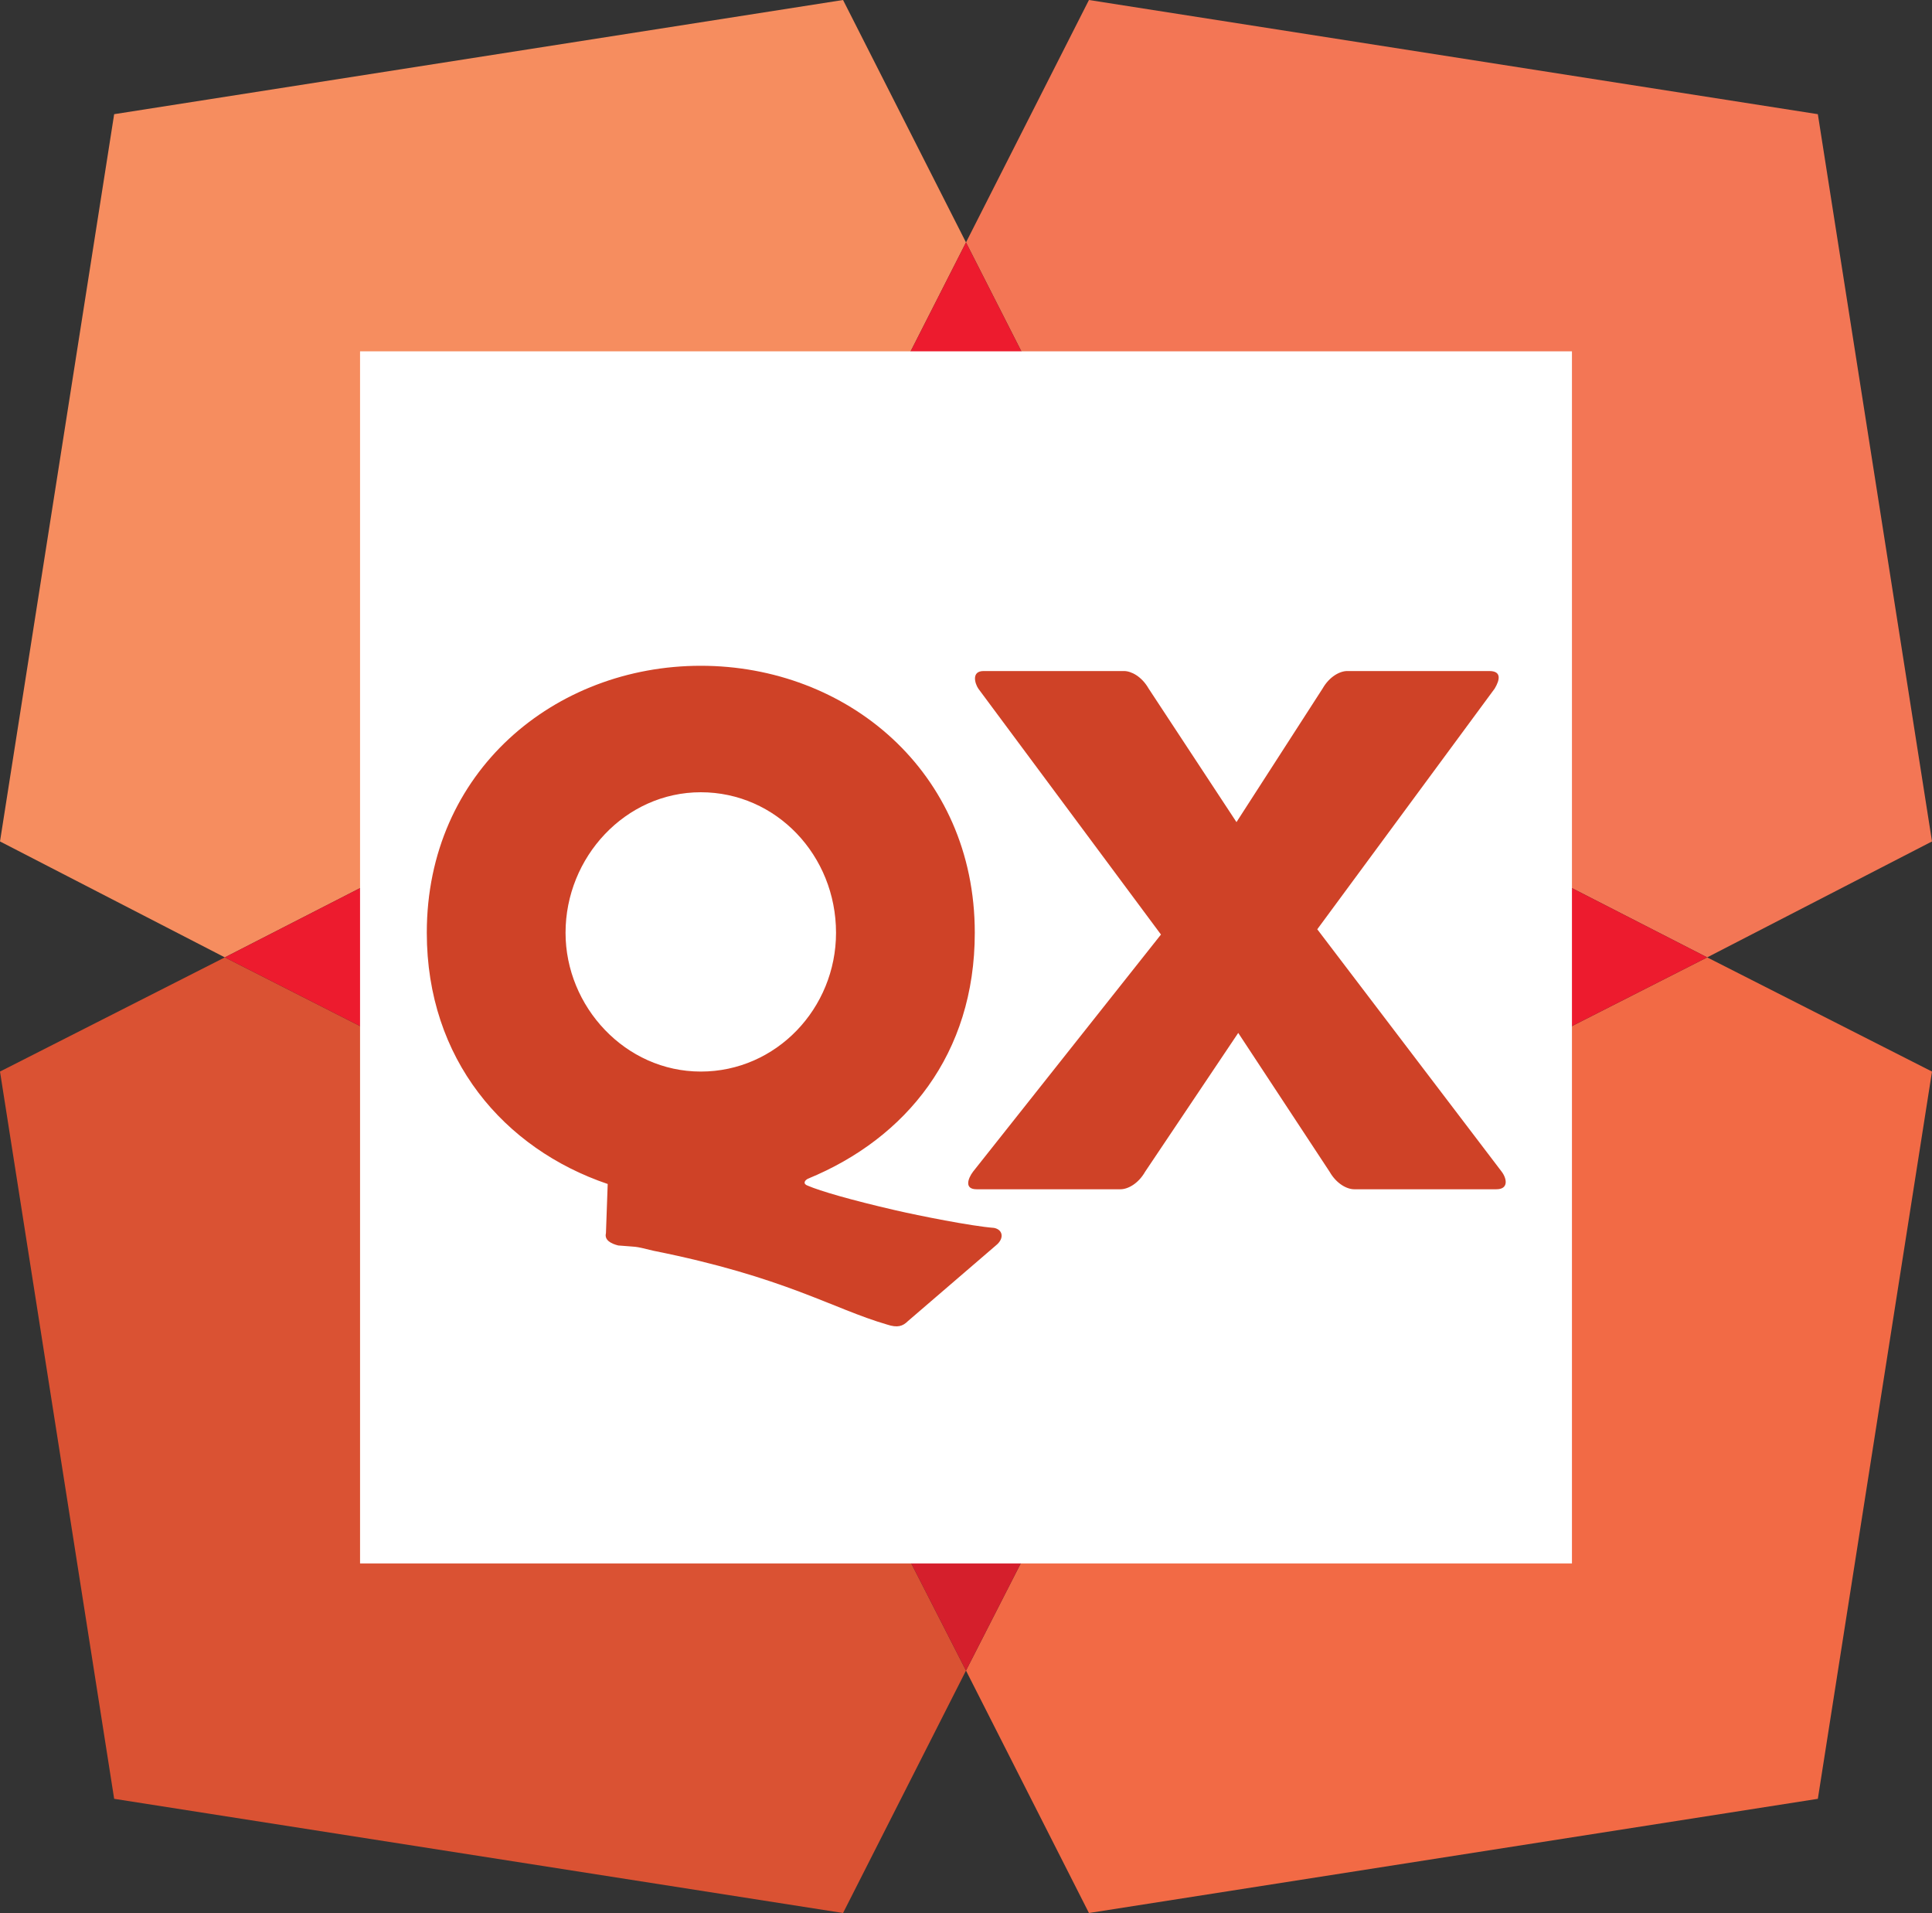 <svg version="1.1" xmlns="http://www.w3.org/2000/svg" x="0" y="0" viewBox="0 0 110 108.9" xml:space="preserve"><rect x="0" y="0" width="110" height="108.9" fill="#333333" stroke="none"/><style type="text/css">
	.st0{fill:none;}
	.st1{fill:#F68D5F;}
	.st2{fill:#F37655;}
	.st3{fill:#DA5233;}
	.st4{fill:#F26A45;}
	.st5{fill:#ED1B2E;}
	.st6{fill:#D51F2C;}
	.st7{fill:#FFFFFF;}
	.st8{fill:#CF4227;}
</style><rect x="51.4" y="50.9" transform="matrix(-0.707 -0.707 0.707 -0.707 55.374 131.879)" class="st0" width="7.2" height="7.2"/><polygon class="st1" points="49.9 54.5 55 49.4 43 37.4 55 13.8 48 0 6.5 6.5 0 47.9 12.8 54.5 37.4 41.9 "/><polygon class="st2" points="55 49.4 60.1 54.5 72.6 41.9 97.2 54.5 110 47.9 103.5 6.5 62 0 55 13.8 67 37.4 "/><polygon class="st3" points="55 59.6 49.9 54.5 37.4 67 12.8 54.5 0 61 6.5 102.4 48 108.9 55 95.1 43 71.6 "/><polygon class="st4" points="72.6 67 60.1 54.5 55 59.6 67 71.6 55 95.1 62 108.9 103.5 102.4 110 61 97.2 54.5 "/><polygon class="st5" points="55 49.4 67 37.4 55 13.8 43 37.4 "/><polygon class="st5" points="49.9 54.5 37.4 41.9 12.8 54.5 37.4 67 "/><polygon class="st5" points="60.1 54.5 72.6 67 97.2 54.5 72.6 41.9 "/><polygon class="st6" points="55 59.6 43 71.6 55 95.1 67 71.6 "/><rect x="20.5" y="20" class="st7" width="69" height="69"/><path class="st8" d="M51.7 75.2c-0.3 0.3-0.6 0.4-1.2 0.2 -3.1-0.9-5.8-2.7-13.3-4.2 -1.2-0.3-0.9-0.2-2-0.3 -0.4-0.1-0.8-0.3-0.7-0.7l0.1-2.8c-5.9-2-10.3-7.1-10.3-14.3 0-9.2 7.3-15.2 15.6-15.2 8.3 0 15.6 6 15.6 15.2 0 6.9-3.9 11.7-9.5 14 -0.2 0.1-0.3 0.3 0 0.4 0.7 0.3 2.4 0.8 5 1.4 1.3 0.3 4.3 0.9 5.6 1 0.5 0.1 0.6 0.6 0.1 1L51.7 75.2zM39.9 45.1c-4.3 0-7.7 3.7-7.7 8 0 4.2 3.4 7.9 7.7 7.9 4.3 0 7.7-3.6 7.7-7.9C47.6 48.7 44.2 45.1 39.9 45.1zM85.2 67.7h-8.1c-0.4 0-1-0.3-1.4-1l-5.2-7.9 -5.3 7.9c-0.4 0.7-1 1-1.4 1h-8.2c-0.7 0-0.5-0.6-0.2-1l10.7-13.5 -10.4-14c-0.2-0.3-0.4-1 0.3-1h8c0.4 0 1 0.3 1.4 1l5 7.6 4.9-7.6c0.4-0.7 1-1 1.4-1h8.1c0.7 0 0.6 0.5 0.3 1L75 52.9l10.5 13.8C85.8 67.1 85.9 67.7 85.2 67.7z"/></svg>